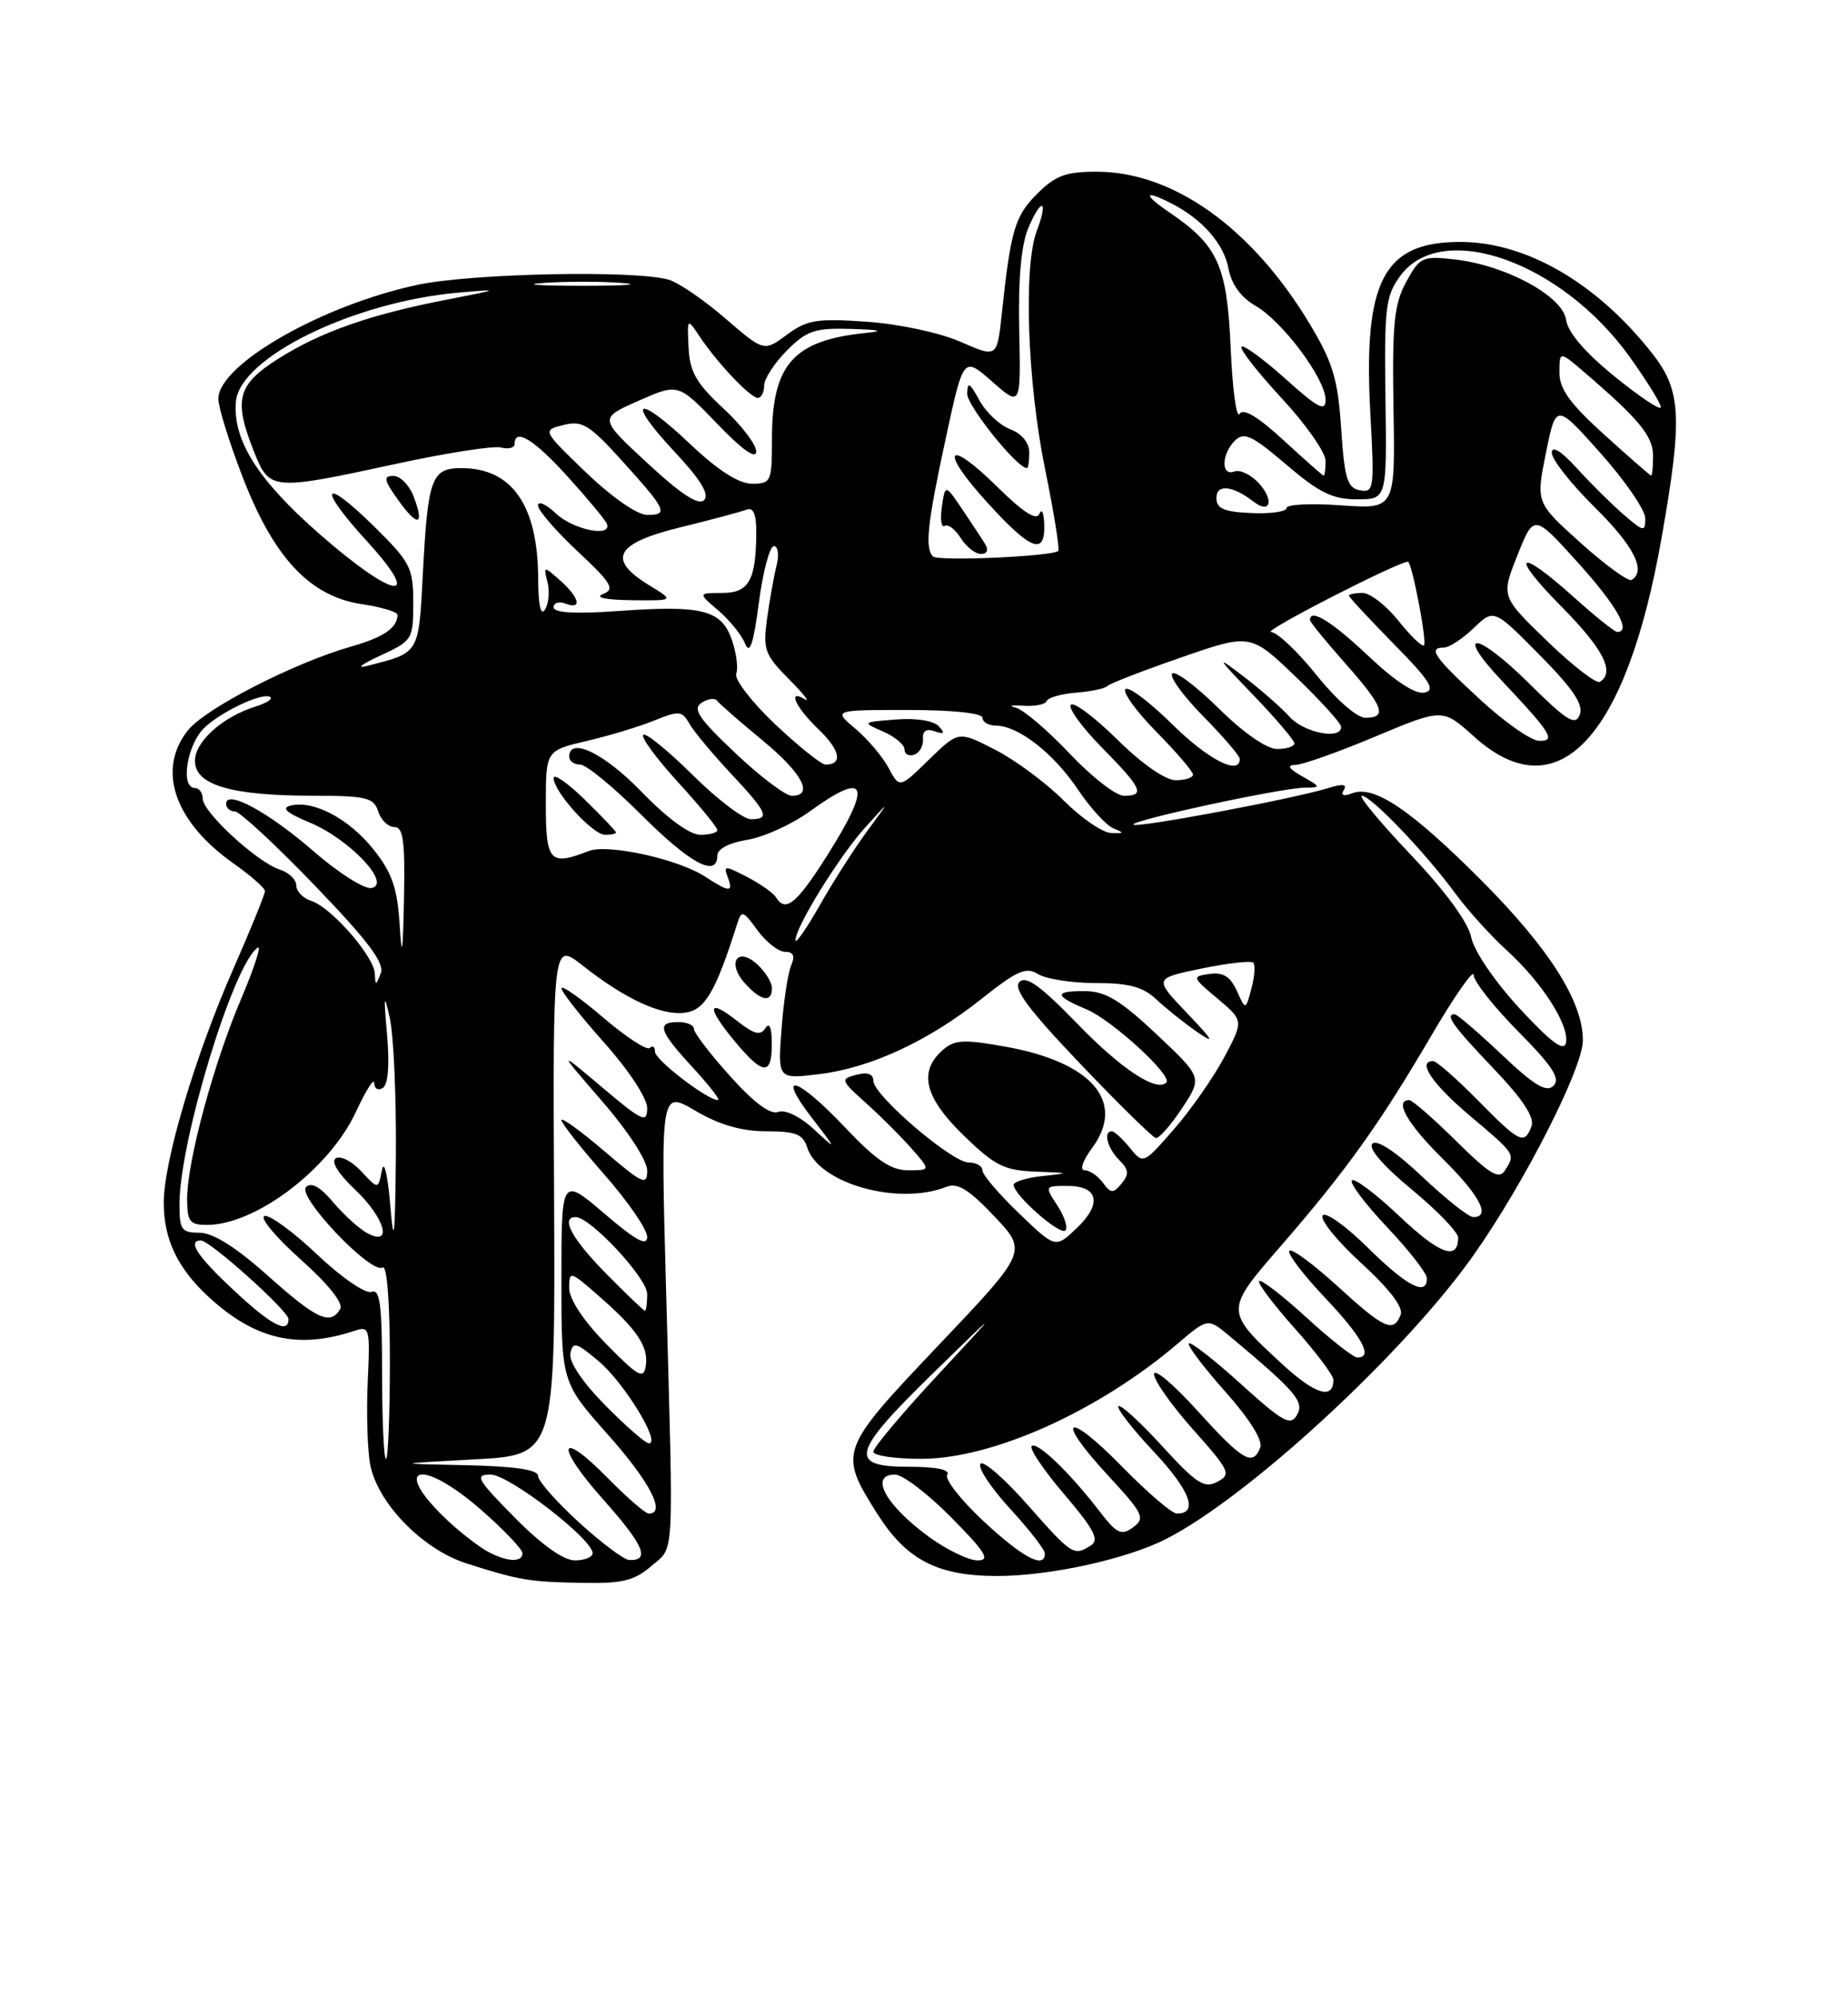 <?xml version="1.0" encoding="UTF-8" standalone="no"?>
<!DOCTYPE svg PUBLIC "-//W3C//DTD SVG 1.1//EN" "http://www.w3.org/Graphics/SVG/1.1/DTD/svg11.dtd" >
<svg xmlns="http://www.w3.org/2000/svg" xmlns:xlink="http://www.w3.org/1999/xlink" version="1.1" viewBox="0 0 237 256">
 <g >
 <path fill="currentColor"
d=" M 83.50 200.75 C 86.54 198.13 86.39 200.76 85.43 165.63 C 84.72 139.75 84.72 139.75 89.20 142.38 C 92.27 144.18 95.12 145.00 98.27 145.00 C 102.04 145.00 102.98 145.37 103.52 147.07 C 104.99 151.69 115.15 154.57 121.38 152.12 C 122.81 151.56 124.26 152.45 127.52 155.90 C 131.78 160.41 131.78 160.41 120.34 172.45 C 107.60 185.87 107.52 186.11 112.50 194.01 C 116.24 199.93 120.21 201.99 127.86 202.00 C 134.57 202.00 144.36 199.87 149.46 197.30 C 159.99 191.99 180.09 173.47 188.97 160.89 C 195.50 151.64 203.00 136.91 203.00 133.34 C 203.00 128.37 198.69 121.58 190.03 112.89 C 180.93 103.77 176.22 100.59 173.40 101.68 C 172.29 102.10 171.91 101.95 172.34 101.25 C 172.81 100.50 172.17 100.43 170.26 101.03 C 165.88 102.39 145.82 106.15 145.36 105.70 C 144.86 105.19 164.21 101.01 167.29 100.96 C 169.44 100.93 169.43 100.89 167.00 99.50 C 165.24 98.50 164.99 98.06 166.15 98.04 C 167.06 98.02 171.68 96.38 176.41 94.39 C 185.02 90.79 185.02 90.79 189.02 94.39 C 199.71 104.06 208.54 94.74 213.08 69.00 C 215.80 53.61 215.63 50.08 211.96 45.39 C 204.86 36.31 195.79 31.03 187.31 31.01 C 177.41 30.99 174.80 35.98 175.75 53.14 C 176.27 62.64 176.20 63.18 174.40 62.84 C 172.79 62.54 172.42 61.34 172.00 54.94 C 171.58 48.61 170.94 46.47 168.00 41.57 C 160.60 29.25 150.52 22.03 140.67 22.01 C 136.69 22.00 135.35 22.50 133.00 24.85 C 130.15 27.70 129.62 29.50 128.48 40.19 C 127.87 45.87 127.87 45.87 123.19 43.81 C 120.53 42.65 115.33 41.53 111.18 41.24 C 104.76 40.79 103.50 40.99 100.91 42.91 C 97.97 45.08 97.97 45.08 92.99 40.79 C 90.26 38.43 87.00 36.21 85.76 35.85 C 81.43 34.60 60.54 35.03 53.59 36.50 C 41.34 39.09 28.00 46.72 28.00 51.12 C 28.00 52.19 29.40 56.70 31.12 61.15 C 35.10 71.48 39.74 76.43 46.37 77.43 C 48.91 77.81 50.99 78.43 50.98 78.81 C 50.95 80.49 49.19 81.69 45.00 82.88 C 37.63 84.99 26.29 90.82 24.07 93.64 C 20.10 98.69 22.36 105.29 29.88 110.62 C 32.12 112.20 33.97 113.82 33.98 114.21 C 33.99 114.59 32.18 119.05 29.95 124.12 C 25.03 135.29 21.00 148.83 21.00 154.16 C 21.00 158.81 22.75 162.50 26.66 166.14 C 32.65 171.70 38.19 173.00 45.50 170.56 C 47.40 169.93 47.48 170.27 47.16 177.08 C 46.98 181.03 47.12 185.80 47.47 187.69 C 48.40 192.64 54.18 198.58 59.81 200.38 C 66.62 202.55 67.85 202.76 74.69 202.88 C 79.78 202.98 81.36 202.60 83.50 200.75 Z  M 62.50 198.84 C 61.40 198.23 59.22 196.56 57.66 195.12 C 49.94 187.99 53.75 186.56 61.77 193.58 C 64.65 196.10 67.00 198.57 67.00 199.08 C 67.00 200.31 64.97 200.20 62.50 198.84 Z  M 66.00 194.50 C 61.15 189.59 60.82 189.00 62.93 189.00 C 65.27 189.00 76.00 197.27 76.00 199.08 C 76.00 199.58 74.97 200.00 73.72 200.00 C 72.27 200.00 69.43 197.98 66.00 194.50 Z  M 74.25 195.13 C 71.36 192.49 69.00 189.81 69.00 189.17 C 69.00 188.37 66.04 187.94 59.75 187.80 C 50.50 187.61 50.50 187.61 60.86 187.05 C 71.21 186.50 71.21 186.50 71.06 153.63 C 70.90 120.75 70.90 120.75 74.70 123.74 C 80.18 128.05 84.75 130.17 87.79 129.81 C 90.38 129.51 91.76 127.18 94.51 118.50 C 95.10 116.62 95.26 116.66 97.15 119.25 C 98.26 120.76 99.85 122.00 100.69 122.00 C 101.76 122.00 101.99 122.52 101.46 123.75 C 101.05 124.71 100.49 128.38 100.23 131.90 C 99.75 138.31 99.75 138.31 104.95 137.69 C 111.59 136.91 119.04 133.46 125.90 128.01 C 130.45 124.39 131.60 123.89 133.14 124.86 C 134.15 125.48 137.47 126.00 140.53 126.00 C 144.79 126.00 146.60 126.49 148.29 128.09 C 149.51 129.23 151.85 131.11 153.50 132.25 C 155.89 133.90 155.64 133.42 152.24 129.86 C 147.98 125.40 147.98 125.40 154.10 124.14 C 157.46 123.45 160.44 123.11 160.73 123.39 C 161.01 123.68 160.90 125.17 160.49 126.70 C 159.75 129.50 159.75 129.50 158.62 127.00 C 157.80 125.17 156.87 124.59 155.14 124.83 C 152.83 125.16 152.85 125.23 156.14 127.99 C 159.50 130.82 159.50 130.82 157.00 135.52 C 155.62 138.10 152.73 142.25 150.56 144.73 C 146.62 149.24 146.62 149.24 144.90 147.12 C 143.95 145.95 142.91 145.00 142.59 145.00 C 141.46 145.00 142.01 147.15 143.53 148.68 C 144.77 149.91 144.83 150.51 143.84 151.70 C 142.75 153.00 142.47 152.99 141.44 151.59 C 140.80 150.72 139.75 150.00 139.11 150.00 C 138.44 150.00 138.84 148.78 140.06 147.14 C 144.44 141.21 140.03 136.10 128.82 134.13 C 123.47 133.18 122.37 133.26 120.81 134.67 C 117.77 137.43 118.60 140.69 123.59 145.54 C 127.59 149.42 128.78 150.02 132.84 150.17 C 137.20 150.33 137.26 150.36 133.75 150.73 C 131.69 150.94 130.00 151.46 130.00 151.87 C 130.00 153.16 135.94 158.39 136.63 157.71 C 136.98 157.35 136.52 155.92 135.61 154.53 C 133.97 152.02 133.98 152.00 136.87 152.00 C 140.87 152.00 141.39 154.25 138.11 157.39 C 135.37 160.02 135.37 160.02 130.69 155.52 C 128.11 153.05 126.00 150.58 126.00 150.02 C 126.00 149.46 125.20 149.00 124.23 149.00 C 122.07 149.00 112.00 140.37 112.00 138.52 C 112.00 137.64 111.25 137.38 109.82 137.76 C 107.74 138.30 107.80 138.46 111.09 141.41 C 112.99 143.11 115.62 145.74 116.94 147.25 C 119.35 150.00 119.35 150.00 116.46 150.00 C 114.26 150.00 112.34 148.70 108.37 144.50 C 102.22 138.00 99.43 137.18 104.10 143.25 C 107.37 147.50 107.37 147.50 104.35 144.72 C 102.58 143.09 100.69 142.18 99.80 142.52 C 98.80 142.91 96.68 141.33 93.64 137.94 C 91.09 135.11 89.00 132.38 89.00 131.89 C 89.00 131.40 88.10 131.00 87.00 131.00 C 84.14 131.00 84.49 132.12 88.85 136.83 C 90.96 139.13 92.42 141.00 92.08 141.00 C 90.71 141.00 84.00 135.85 84.00 134.80 C 84.00 134.18 83.71 133.96 83.34 134.32 C 82.98 134.68 80.28 132.92 77.34 130.41 C 74.41 127.90 72.00 126.22 72.00 126.67 C 72.01 127.13 74.48 130.27 77.50 133.66 C 80.65 137.19 83.00 140.77 83.00 142.03 C 83.00 144.01 82.39 143.73 77.25 139.39 C 71.50 134.54 71.50 134.54 77.25 141.18 C 80.53 144.96 83.00 148.76 83.00 150.03 C 83.00 152.01 82.43 151.76 77.50 147.54 C 74.47 144.96 72.00 143.17 72.00 143.56 C 72.00 143.96 74.47 147.10 77.50 150.54 C 80.53 153.99 83.00 157.58 83.00 158.53 C 83.00 159.79 81.54 159.00 77.50 155.54 C 72.00 150.85 72.00 150.85 72.00 164.01 C 72.00 177.17 72.00 177.17 78.00 183.92 C 83.36 189.95 85.45 194.00 83.21 194.00 C 82.77 194.00 80.45 191.99 78.04 189.54 C 71.58 182.96 71.08 185.15 77.42 192.26 C 82.57 198.05 83.43 200.06 80.69 199.95 C 80.04 199.93 77.14 197.76 74.25 195.13 Z  M 151.59 142.05 C 154.20 138.10 154.20 138.10 148.35 132.59 C 143.78 128.28 141.79 127.06 139.25 127.04 C 135.12 126.99 135.14 127.61 139.34 129.37 C 142.60 130.73 150.43 137.90 149.58 138.75 C 148.32 140.01 143.80 137.03 138.19 131.24 C 133.48 126.38 131.59 125.01 130.74 125.86 C 129.90 126.70 131.89 129.38 138.55 136.36 C 143.47 141.52 147.83 145.79 148.24 145.87 C 148.64 145.94 150.15 144.22 151.59 142.05 Z  M 98.98 133.75 C 98.98 131.70 98.67 130.97 98.16 131.78 C 97.53 132.77 96.72 132.57 94.62 130.92 C 90.76 127.88 90.53 128.97 94.10 133.31 C 97.85 137.85 99.00 137.96 98.98 133.75 Z  M 99.00 126.65 C 99.00 125.92 98.14 124.54 97.10 123.59 C 94.53 121.27 93.18 123.44 95.56 126.06 C 97.60 128.32 99.00 128.56 99.00 126.65 Z  M 119.20 197.03 C 113.60 192.97 111.41 189.00 114.78 189.00 C 115.77 189.00 119.01 191.47 122.00 194.50 C 126.42 198.97 127.05 200.00 125.37 200.00 C 124.23 200.00 121.46 198.66 119.20 197.03 Z  M 126.17 195.01 C 123.24 192.28 121.13 189.59 121.48 189.03 C 121.89 188.37 120.11 188.00 116.56 188.00 C 108.72 188.00 109.18 186.23 119.69 175.98 C 128.38 167.50 128.38 167.50 120.19 176.32 C 115.68 181.17 112.00 185.55 112.00 186.07 C 112.00 186.58 114.81 186.99 118.25 186.98 C 127.38 186.94 140.90 180.86 151.04 172.21 C 154.90 168.93 154.90 168.93 157.64 171.21 C 166.22 178.38 167.30 179.64 166.34 181.35 C 165.52 182.82 164.57 182.30 159.15 177.40 C 155.72 174.29 152.71 171.95 152.47 172.19 C 152.23 172.44 154.32 175.20 157.11 178.34 C 160.21 181.81 161.98 184.62 161.63 185.52 C 160.68 188.00 159.39 187.25 153.58 180.83 C 150.51 177.44 148.00 175.32 148.00 176.13 C 148.00 176.94 150.26 180.14 153.03 183.25 C 157.72 188.51 157.93 188.97 156.12 189.93 C 154.46 190.82 153.44 190.16 149.05 185.36 C 146.23 182.27 143.70 179.97 143.43 180.23 C 143.17 180.50 145.22 183.14 147.99 186.09 C 152.64 191.04 153.74 194.00 150.93 194.00 C 150.30 194.00 147.16 191.31 143.94 188.02 C 136.76 180.68 135.15 181.59 142.07 189.08 C 146.64 194.02 146.91 194.59 145.32 195.76 C 143.81 196.86 143.24 196.59 141.06 193.77 C 137.21 188.76 132.98 184.69 132.31 185.35 C 131.98 185.68 133.88 188.48 136.52 191.57 C 140.31 196.02 141.02 197.37 139.91 198.08 C 137.70 199.48 137.50 199.35 131.75 192.84 C 128.76 189.45 126.05 187.11 125.73 187.63 C 125.40 188.16 127.13 190.76 129.57 193.41 C 132.01 196.06 134.00 198.63 134.00 199.12 C 134.00 201.15 131.18 199.66 126.17 195.01 Z  M 49.00 176.03 C 49.00 167.21 48.73 165.16 47.65 165.58 C 46.89 165.87 43.81 163.76 40.67 160.79 C 37.59 157.87 34.54 155.65 33.91 155.86 C 33.28 156.07 35.37 158.58 38.56 161.43 C 42.17 164.66 44.08 167.06 43.62 167.81 C 42.33 169.90 40.64 169.12 34.34 163.50 C 30.24 159.84 27.31 158.00 25.59 158.00 C 23.26 158.00 23.00 157.62 23.02 154.25 C 23.06 146.07 30.02 123.34 33.07 121.46 C 33.55 121.16 32.58 124.13 30.91 128.06 C 27.37 136.37 24.00 148.86 24.00 153.66 C 24.00 156.57 24.33 157.00 26.54 157.00 C 32.78 157.00 42.23 149.84 45.63 142.54 C 46.92 139.77 47.98 138.09 47.99 138.81 C 48.00 139.53 48.49 139.82 49.09 139.45 C 49.77 139.02 49.98 136.53 49.64 132.64 C 49.19 127.52 49.25 127.16 49.99 130.50 C 50.48 132.70 50.83 140.57 50.77 148.00 C 50.67 158.67 50.52 160.03 50.05 154.50 C 49.72 150.57 49.25 148.59 48.98 149.98 C 48.50 152.47 48.50 152.47 46.33 150.13 C 45.13 148.84 43.67 148.09 43.07 148.46 C 42.41 148.87 43.35 150.40 45.49 152.43 C 49.35 156.07 50.43 159.84 47.11 158.06 C 46.07 157.50 44.10 155.72 42.73 154.10 C 41.08 152.12 39.92 151.48 39.25 152.15 C 38.06 153.34 47.60 163.37 49.07 162.46 C 49.63 162.11 50.00 166.91 50.00 174.44 C 50.00 181.35 49.77 187.00 49.50 187.00 C 49.23 187.00 49.00 182.06 49.00 176.03 Z  M 77.62 180.12 C 74.70 177.16 72.94 174.54 73.15 173.47 C 73.46 171.92 73.91 172.05 76.79 174.48 C 80.04 177.21 84.81 185.00 83.23 185.00 C 82.79 185.00 80.26 182.80 77.62 180.12 Z  M 164.46 174.86 C 157.05 168.03 157.05 168.01 164.22 159.75 C 172.62 150.08 176.90 144.10 183.48 132.88 C 186.50 127.72 188.98 124.16 188.99 124.97 C 189.00 125.78 191.57 129.04 194.71 132.21 C 199.10 136.65 200.15 138.25 199.24 139.16 C 198.33 140.07 196.79 139.15 192.59 135.17 C 189.58 132.33 186.87 130.00 186.56 130.00 C 185.26 130.00 186.31 131.47 191.52 136.94 C 195.31 140.90 196.84 143.24 196.41 144.36 C 195.49 146.77 194.91 146.49 189.50 141.00 C 186.79 138.25 184.22 136.00 183.79 136.00 C 181.70 136.00 183.67 138.93 188.50 143.00 C 194.41 147.99 194.35 147.89 193.02 150.00 C 192.24 151.23 191.10 150.54 186.75 146.25 C 183.83 143.36 181.11 141.00 180.72 141.00 C 178.75 141.00 180.51 144.07 185.00 148.50 C 189.77 153.20 191.24 156.00 188.94 156.00 C 188.36 156.00 185.42 153.67 182.41 150.83 C 179.03 147.63 176.59 146.01 176.01 146.59 C 175.43 147.17 177.35 149.40 181.04 152.45 C 184.32 155.16 187.00 157.94 187.00 158.63 C 187.00 161.63 184.63 160.77 179.49 155.90 C 176.46 153.04 173.71 150.96 173.38 151.29 C 173.05 151.62 175.08 154.32 177.89 157.29 C 180.70 160.26 183.00 163.21 183.00 163.85 C 183.00 166.20 180.42 164.86 175.40 159.90 C 172.56 157.10 169.96 155.25 169.62 155.80 C 169.28 156.35 171.52 159.11 174.60 161.92 C 178.19 165.20 180.00 167.57 179.63 168.52 C 178.73 170.87 177.52 170.33 171.55 164.87 C 168.46 162.05 165.67 159.99 165.36 160.31 C 165.04 160.63 167.08 163.32 169.89 166.29 C 174.73 171.41 176.14 174.00 174.08 174.00 C 173.57 174.00 170.63 171.69 167.55 168.87 C 164.46 166.05 161.73 163.94 161.48 164.19 C 161.23 164.43 163.27 167.15 166.02 170.23 C 168.76 173.30 171.00 176.28 171.00 176.85 C 171.00 179.45 168.68 178.74 164.46 174.86 Z  M 77.75 172.27 C 74.84 169.30 73.00 166.53 73.00 165.11 C 73.00 162.86 73.10 162.88 76.75 166.07 C 81.71 170.39 83.20 172.61 82.82 175.07 C 82.54 176.83 81.86 176.45 77.75 172.27 Z  M 29.96 165.36 C 25.30 161.01 23.98 159.00 25.77 159.00 C 26.94 159.00 37.00 168.03 37.00 169.08 C 37.00 171.03 34.73 169.83 29.96 165.36 Z  M 77.71 163.22 C 73.33 158.77 71.84 156.00 73.83 156.00 C 75.72 156.00 83.00 163.82 83.00 165.85 C 83.00 167.03 82.87 168.00 82.71 168.00 C 82.55 168.00 80.30 165.85 77.71 163.22 Z  M 194.89 129.26 C 191.68 125.78 189.03 121.89 188.68 120.14 C 188.29 118.22 185.39 114.25 180.91 109.54 C 176.97 105.39 174.16 102.00 174.66 102.00 C 175.83 102.00 182.80 109.28 186.60 114.46 C 188.19 116.63 191.18 119.94 193.23 121.80 C 197.76 125.92 201.27 131.39 200.83 133.65 C 200.59 134.85 198.96 133.64 194.89 129.26 Z  M 48.07 124.78 C 47.98 122.59 42.47 116.28 39.94 115.48 C 38.87 115.14 38.00 114.25 38.00 113.50 C 38.00 112.75 37.05 111.83 35.89 111.46 C 33.03 110.56 26.00 104.10 26.00 102.38 C 26.00 101.62 25.55 101.00 25.00 101.00 C 23.08 101.00 23.98 95.36 26.25 93.24 C 28.58 91.06 33.95 88.61 34.71 89.38 C 34.95 89.62 34.10 90.14 32.83 90.54 C 28.55 91.87 25.00 95.04 25.00 97.52 C 25.00 100.62 29.64 101.99 40.18 101.99 C 46.98 102.00 47.94 102.23 48.50 104.00 C 48.85 105.10 49.78 106.00 50.57 106.00 C 51.72 106.00 51.96 107.80 51.81 115.25 C 51.67 122.27 51.53 123.07 51.26 118.57 C 50.96 113.86 50.29 111.89 47.96 108.95 C 44.83 104.99 40.30 102.56 37.33 103.24 C 36.01 103.55 36.68 104.16 39.75 105.44 C 44.86 107.58 50.26 113.31 47.65 113.82 C 46.75 114.00 43.42 111.89 40.25 109.14 C 34.48 104.12 29.00 101.14 29.00 103.02 C 29.00 103.56 29.50 104.00 30.12 104.00 C 30.73 104.00 35.35 108.28 40.38 113.51 C 47.24 120.63 49.35 123.45 48.83 124.76 C 48.19 126.38 48.14 126.38 48.07 124.78 Z  M 102.02 120.50 C 102.02 118.80 107.67 109.68 111.01 106.00 C 114.18 102.50 114.18 102.50 111.23 106.50 C 109.61 108.70 106.87 112.97 105.15 116.00 C 103.43 119.03 102.02 121.05 102.02 120.50 Z  M 99.50 114.99 C 99.15 114.44 97.49 113.27 95.79 112.39 C 92.97 110.93 92.76 110.93 93.32 112.40 C 94.10 114.42 93.56 114.41 90.43 112.36 C 87.00 110.12 77.94 108.12 75.50 109.08 C 70.52 111.02 70.00 110.46 70.00 103.10 C 70.00 96.20 70.00 96.20 75.25 94.97 C 78.14 94.30 82.05 93.11 83.94 92.34 C 87.06 91.07 87.48 91.11 88.38 92.71 C 88.92 93.68 91.31 96.55 93.68 99.09 C 98.46 104.19 98.81 105.00 96.28 105.00 C 95.33 105.00 91.97 102.44 88.81 99.31 C 85.64 96.18 82.80 93.87 82.49 94.18 C 82.17 94.49 84.19 97.23 86.96 100.26 C 89.73 103.30 92.00 106.05 92.00 106.39 C 92.00 106.73 91.01 107.00 89.81 107.00 C 88.46 107.00 85.56 104.88 82.29 101.50 C 77.49 96.54 73.00 94.37 73.00 97.00 C 73.00 97.55 73.63 98.00 74.41 98.00 C 75.18 98.00 78.74 100.92 82.31 104.50 C 88.55 110.73 92.00 112.56 92.00 109.63 C 92.00 108.81 93.55 108.01 95.83 107.64 C 97.93 107.31 101.53 105.67 103.82 104.02 C 111.23 98.65 111.92 100.44 106.02 109.75 C 102.12 115.89 100.74 117.00 99.50 114.99 Z  M 79.00 106.70 C 79.00 106.54 77.20 104.65 75.00 102.50 C 72.80 100.35 71.00 99.10 71.00 99.72 C 71.00 101.47 76.01 107.00 77.59 107.00 C 78.37 107.00 79.00 106.87 79.00 106.70 Z  M 136.41 102.60 C 134.15 100.34 130.20 97.41 127.61 96.09 C 122.92 93.68 122.92 93.68 119.14 97.36 C 115.36 101.05 115.36 101.05 113.96 98.43 C 113.19 96.99 111.27 94.72 109.70 93.40 C 106.85 91.00 106.85 91.00 116.42 91.00 C 122.14 91.00 126.00 91.40 126.00 92.00 C 126.00 92.55 126.79 93.00 127.75 93.01 C 130.59 93.02 135.12 96.55 138.23 101.18 C 139.82 103.55 141.88 105.81 142.81 106.18 C 144.22 106.75 144.17 106.85 142.50 106.77 C 141.40 106.73 138.66 104.85 136.41 102.60 Z  M 118.37 94.72 C 118.29 93.69 118.80 93.35 119.87 93.73 C 121.11 94.16 121.23 94.00 120.39 93.08 C 119.73 92.37 117.47 92.01 114.89 92.22 C 110.54 92.56 110.52 92.57 113.25 93.76 C 114.76 94.41 116.00 95.45 116.00 96.06 C 116.00 96.67 116.56 96.97 117.25 96.73 C 117.94 96.48 118.44 95.58 118.37 94.72 Z  M 94.30 96.52 C 89.61 92.09 88.78 90.86 89.97 90.08 C 90.78 89.54 91.68 89.43 91.97 89.82 C 92.26 90.21 94.86 92.48 97.75 94.86 C 102.89 99.10 104.44 102.00 101.55 102.00 C 100.75 102.00 97.48 99.54 94.30 96.52 Z  M 137.16 96.57 C 134.33 93.58 131.23 90.94 130.26 90.70 C 129.29 90.46 129.73 90.35 131.23 90.46 C 132.72 90.56 134.07 90.29 134.23 89.86 C 134.38 89.42 136.07 88.94 138.00 88.78 C 139.93 88.63 141.72 88.25 142.00 87.94 C 142.28 87.63 146.52 85.98 151.44 84.28 C 160.37 81.18 160.37 81.18 166.19 86.76 C 169.38 89.83 172.00 92.72 172.00 93.17 C 172.00 94.86 167.25 93.93 165.40 91.89 C 164.36 90.73 161.70 88.40 159.50 86.72 C 155.86 83.93 155.97 84.15 160.75 89.11 C 163.64 92.11 166.00 94.89 166.00 95.28 C 166.00 95.68 165.00 96.00 163.78 96.00 C 162.45 96.00 159.46 93.92 156.31 90.81 C 153.41 87.95 150.73 85.94 150.34 86.33 C 149.94 86.72 151.73 89.19 154.31 91.81 C 156.89 94.43 159.00 96.89 159.00 97.28 C 159.00 99.46 154.91 97.35 150.31 92.81 C 147.41 89.95 144.73 87.94 144.34 88.33 C 143.94 88.72 145.73 91.19 148.31 93.81 C 150.89 96.43 153.00 98.89 153.00 99.28 C 153.00 99.68 152.00 100.00 150.78 100.00 C 149.45 100.00 146.46 97.92 143.31 94.81 C 140.41 91.95 137.73 89.94 137.34 90.33 C 136.94 90.72 138.73 93.19 141.31 95.81 C 146.47 101.05 146.91 102.00 144.15 102.00 C 143.12 102.00 139.98 99.56 137.16 96.57 Z  M 99.40 92.82 C 96.39 89.97 94.15 87.06 94.42 86.35 C 94.69 85.64 94.44 83.69 93.86 82.02 C 92.52 78.17 90.10 77.55 79.38 78.31 C 73.78 78.71 71.00 78.55 71.00 77.84 C 71.00 77.26 71.67 77.05 72.50 77.36 C 74.69 78.20 74.33 76.60 71.84 74.40 C 69.71 72.52 69.69 72.52 70.22 74.64 C 70.51 75.82 70.37 77.39 69.89 78.14 C 69.35 79.00 69.03 77.57 69.02 74.22 C 68.99 64.78 65.68 60.00 59.17 60.00 C 55.35 60.00 54.88 61.26 54.24 73.33 C 53.68 83.95 53.88 83.62 47.00 85.37 C 45.62 85.72 46.41 85.12 48.75 84.04 C 52.89 82.13 53.00 81.96 53.00 77.25 C 53.00 72.79 52.63 72.06 48.02 67.52 C 41.33 60.93 40.61 62.32 47.06 69.37 C 54.42 77.43 50.58 76.85 40.98 68.45 C 33.07 61.53 29.84 56.43 30.25 51.50 C 30.72 45.82 45.34 38.67 58.87 37.50 C 64.25 37.03 64.18 37.07 57.34 38.40 C 47.51 40.30 41.13 42.53 35.64 46.01 C 30.41 49.33 29.92 51.26 32.61 57.98 C 34.57 62.88 34.88 62.90 50.77 59.46 C 57.22 58.06 63.29 57.11 64.25 57.36 C 65.21 57.61 66.00 57.40 66.00 56.91 C 66.00 54.79 68.50 56.33 72.85 61.14 C 75.41 63.97 77.65 66.67 77.83 67.14 C 78.52 68.92 73.53 67.91 71.31 65.83 C 70.04 64.63 69.00 64.16 69.00 64.79 C 69.00 65.41 71.29 68.06 74.08 70.67 C 78.46 74.76 78.90 75.52 77.33 76.14 C 76.22 76.58 77.67 76.89 81.00 76.93 C 86.50 76.99 86.50 76.99 83.25 75.01 C 77.80 71.69 78.90 69.63 87.25 67.59 C 91.24 66.61 95.06 65.59 95.75 65.32 C 96.60 64.99 97.00 65.90 96.99 68.17 C 96.96 74.38 96.06 76.00 92.63 76.00 C 89.50 76.01 89.50 76.01 92.13 78.25 C 93.57 79.49 95.12 81.40 95.56 82.50 C 96.15 83.96 96.63 82.55 97.32 77.25 C 97.85 73.26 98.71 70.00 99.25 70.00 C 99.78 70.00 99.94 71.12 99.59 72.50 C 99.24 73.88 98.70 76.94 98.37 79.31 C 97.83 83.24 98.08 83.93 101.14 87.01 C 102.99 88.87 103.94 90.05 103.25 89.64 C 100.92 88.23 101.99 90.61 104.96 93.47 C 107.76 96.14 108.13 98.00 105.88 98.00 C 105.33 98.00 102.42 95.67 99.40 92.82 Z  M 53.05 63.64 C 52.50 62.19 51.33 61.00 50.46 61.00 C 49.13 61.00 49.22 61.51 51.04 64.06 C 53.57 67.61 54.49 67.42 53.05 63.64 Z  M 189.75 89.60 C 183.90 84.20 183.07 83.00 185.20 83.00 C 185.85 83.00 187.56 81.88 188.99 80.51 C 191.59 78.02 191.59 78.02 197.43 83.93 C 201.73 88.27 203.10 90.30 202.60 91.60 C 202.03 93.08 200.96 92.41 195.99 87.49 C 189.32 80.89 186.42 80.70 192.62 87.27 C 198.97 94.00 199.59 95.01 197.37 94.95 C 196.34 94.93 192.91 92.52 189.75 89.60 Z  M 168.86 86.55 C 166.46 83.55 163.82 81.05 163.00 81.00 C 161.86 80.93 179.28 72.00 180.56 72.00 C 181.07 72.00 183.04 82.29 182.62 82.71 C 182.39 82.95 180.91 81.53 179.35 79.57 C 177.78 77.61 175.71 76.00 174.75 76.00 C 173.79 76.00 173.00 76.16 173.00 76.35 C 173.00 76.54 175.59 79.32 178.75 82.54 C 183.39 87.25 184.15 88.45 182.69 88.77 C 181.53 89.03 178.92 87.32 175.50 84.09 C 170.80 79.65 168.00 77.92 168.00 79.47 C 168.00 79.72 170.03 82.21 172.50 85.00 C 177.43 90.55 177.97 92.00 175.11 92.00 C 174.03 92.00 171.37 89.68 168.86 86.55 Z  M 198.43 82.18 C 192.50 76.45 192.50 76.45 194.61 71.16 C 196.72 65.87 196.72 65.87 202.36 72.11 C 207.33 77.61 209.26 81.00 207.40 81.00 C 207.07 81.00 204.54 78.97 201.79 76.50 C 194.60 70.04 193.52 70.95 200.28 77.78 C 205.62 83.17 207.15 86.17 205.18 87.39 C 204.72 87.67 201.68 85.32 198.43 82.18 Z  M 202.74 69.61 C 196.97 64.43 196.97 64.43 198.26 58.06 C 199.55 51.68 199.55 51.68 205.27 58.09 C 208.42 61.62 210.99 65.37 211.00 66.42 C 211.00 68.21 210.81 68.18 208.25 65.98 C 206.74 64.67 204.04 62.01 202.26 60.05 C 200.22 57.80 199.02 57.06 199.01 58.03 C 199.01 58.88 201.47 62.01 204.50 65.00 C 209.54 69.98 211.17 73.18 209.25 74.33 C 208.84 74.58 205.91 72.45 202.74 69.61 Z  M 119.65 71.32 C 118.59 70.26 118.93 67.08 121.31 56.09 C 123.56 45.68 123.56 45.68 127.24 48.91 C 130.92 52.14 130.92 52.14 130.71 42.32 C 130.57 35.77 130.96 31.41 131.88 29.22 C 133.57 25.23 134.50 25.56 132.96 29.60 C 131.24 34.14 131.75 48.97 134.02 60.09 C 135.16 65.67 135.92 70.41 135.72 70.61 C 135.02 71.32 120.30 71.97 119.65 71.32 Z  M 126.35 69.75 C 125.93 69.06 124.60 67.05 123.40 65.27 C 121.22 62.05 121.22 62.05 120.79 64.97 C 120.56 66.58 120.72 67.68 121.15 67.41 C 121.58 67.14 122.51 67.84 123.21 68.96 C 123.91 70.08 125.07 71.00 125.80 71.00 C 126.60 71.00 126.81 70.51 126.35 69.75 Z  M 133.92 67.25 C 133.88 65.74 133.60 65.11 133.31 65.85 C 132.94 66.78 131.25 65.70 127.91 62.41 C 121.41 56.01 120.39 57.56 126.59 64.38 C 132.18 70.53 134.04 71.26 133.92 67.25 Z  M 132.00 57.98 C 132.00 56.75 131.04 55.58 129.56 55.02 C 128.21 54.51 126.43 52.83 125.60 51.30 C 124.36 49.02 124.07 48.86 124.04 50.46 C 124.01 52.00 130.43 60.00 131.70 60.00 C 131.87 60.00 132.00 59.09 132.00 57.98 Z  M 75.18 60.58 C 69.54 55.15 69.54 55.15 72.27 54.47 C 74.66 53.87 75.58 54.43 79.75 59.03 C 85.49 65.38 85.78 66.00 83.00 66.00 C 81.73 66.00 78.48 63.74 75.18 60.58 Z  M 156.00 63.81 C 156.00 62.01 158.09 62.22 160.77 64.30 C 162.90 65.95 163.45 64.15 161.47 61.97 C 160.46 60.85 159.04 60.16 158.31 60.43 C 156.58 61.10 156.62 58.24 158.37 56.48 C 159.54 55.32 160.54 55.78 164.96 59.55 C 169.16 63.14 170.90 64.00 174.01 64.00 C 177.86 64.00 177.86 64.00 177.68 51.08 C 177.52 39.37 177.70 37.91 179.60 35.33 C 184.94 28.12 200.28 33.56 209.02 45.77 C 211.21 48.83 213.00 51.72 213.00 52.20 C 213.00 52.67 210.34 50.91 207.10 48.28 C 203.30 45.20 201.07 42.61 200.85 41.00 C 200.42 37.95 193.12 33.99 186.54 33.25 C 182.41 32.79 182.08 32.94 180.34 36.13 C 178.79 38.98 178.53 41.50 178.71 52.38 C 178.93 65.26 178.93 65.26 171.96 64.77 C 168.13 64.49 165.00 64.65 165.00 65.11 C 165.00 65.58 162.97 65.87 160.50 65.76 C 156.95 65.61 156.00 65.19 156.00 63.81 Z  M 83.04 59.37 C 76.81 53.61 76.81 53.61 81.89 51.37 C 86.98 49.12 86.98 49.12 91.97 54.31 C 95.14 57.62 96.96 58.91 96.98 57.88 C 96.99 56.98 95.09 54.49 92.75 52.33 C 89.31 49.14 88.46 47.67 88.31 44.57 C 88.12 40.74 88.13 40.74 89.72 43.12 C 91.99 46.52 96.23 51.00 97.19 51.00 C 97.63 51.00 98.00 50.29 98.00 49.42 C 98.00 48.56 99.32 46.53 100.92 44.92 C 103.48 42.36 104.51 42.02 109.17 42.16 C 112.91 42.27 113.46 42.43 111.00 42.68 C 101.73 43.63 99.01 46.71 99.00 56.25 C 99.00 61.75 98.89 62.00 96.44 62.00 C 94.73 62.00 92.07 60.29 88.43 56.84 C 81.56 50.35 80.20 51.16 86.57 57.97 C 89.86 61.48 91.01 63.39 90.30 64.10 C 89.58 64.82 87.33 63.35 83.04 59.37 Z  M 164.59 56.41 C 161.33 53.40 159.44 52.28 158.97 53.05 C 158.57 53.69 158.06 49.90 157.83 44.62 C 157.37 34.04 156.21 31.47 150.01 27.25 C 146.50 24.86 146.67 24.25 150.32 26.12 C 154.24 28.15 156.96 31.26 157.55 34.43 C 157.93 36.44 159.15 38.12 161.00 39.19 C 164.49 41.19 170.00 48.57 170.00 51.24 C 170.00 52.82 169.03 52.31 164.86 48.56 C 162.03 46.02 159.50 44.17 159.22 44.44 C 158.95 44.72 161.26 47.68 164.36 51.03 C 167.46 54.37 170.00 57.99 170.00 59.06 C 170.00 60.13 169.89 60.98 169.75 60.96 C 169.61 60.94 167.29 58.89 164.59 56.41 Z  M 205.74 55.71 C 201.35 51.75 199.98 49.84 199.99 47.74 C 200.00 44.98 200.00 44.98 203.22 47.74 C 210.22 53.74 212.00 55.91 212.00 58.42 C 212.00 59.84 211.89 60.98 211.75 60.96 C 211.61 60.94 208.91 58.58 205.74 55.71 Z  M 69.78 36.26 C 72.69 36.06 77.19 36.06 79.78 36.27 C 82.38 36.47 80.00 36.64 74.50 36.63 C 69.00 36.63 66.88 36.46 69.78 36.26 Z "/>
</g>
</svg>